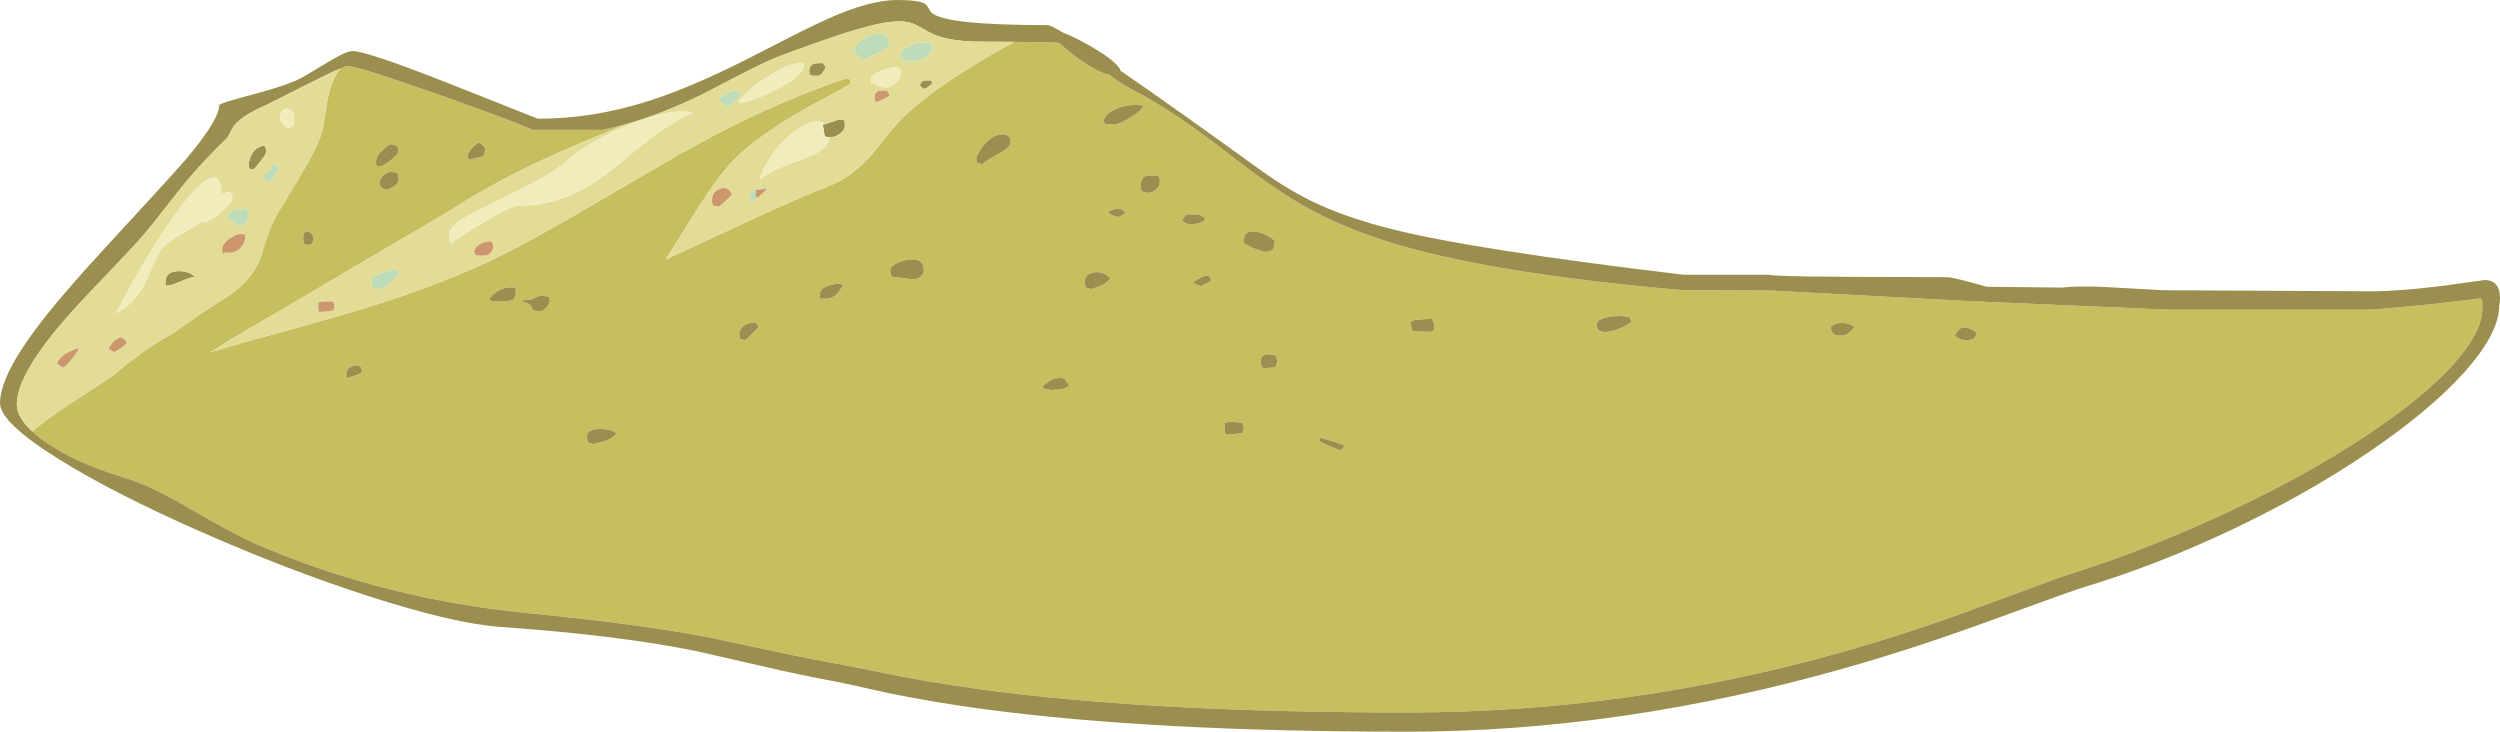 <?xml version="1.0" encoding="UTF-8" standalone="no"?>
<svg xmlns:ffdec="https://www.free-decompiler.com/flash" xmlns:xlink="http://www.w3.org/1999/xlink" ffdec:objectType="shape" height="402.0px" width="1373.55px" xmlns="http://www.w3.org/2000/svg">
  <g transform="matrix(1.0, 0.0, 0.0, 1.0, 142.9, -541.8)">
    <path d="M941.9 727.45 Q942.45 726.9 942.95 725.35 L942.55 724.1 Q937.8 721.15 935.15 721.85 932.85 722.4 931.2 726.2 932.45 727.4 933.55 727.9 935.25 728.65 938.0 728.65 940.7 728.65 941.9 727.45 M868.7 726.2 Q870.85 726.2 872.65 724.9 874.0 723.95 876.15 721.45 872.85 719.3 869.4 719.2 865.6 719.1 862.95 721.45 L863.35 724.1 864.95 725.6 Q866.0 726.2 868.7 726.2 M745.25 723.0 Q749.3 721.6 753.6 718.55 L752.4 716.1 Q747.5 714.8 741.1 715.95 734.45 717.15 734.45 719.8 734.45 722.5 735.6 723.35 L738.55 724.35 Q742.45 723.95 745.25 723.0 M414.55 564.8 Q430.4 564.9 438.85 565.35 L445.25 570.75 447.2 572.2 Q459.9 581.7 466.75 582.9 471.85 587.15 480.15 591.5 497.5 600.7 515.4 613.75 525.55 621.15 543.85 635.25 561.55 648.25 574.5 655.55 593.3 666.05 616.7 673.65 672.8 691.9 782.1 701.25 L830.35 701.45 940.35 707.3 1021.25 710.75 1047.1 711.95 1160.55 711.95 1191.45 709.1 1220.15 705.75 Q1220.8 706.4 1220.9 707.1 L1221.0 710.9 Q1221.0 725.85 1200.95 746.3 1182.05 765.6 1148.35 786.85 1115.25 807.65 1074.3 826.3 1032.25 845.5 990.0 858.6 L945.7 874.95 Q905.75 889.75 869.05 900.1 751.45 933.25 630.5 933.25 498.5 933.25 408.2 922.15 378.9 918.55 352.6 913.5 L322.55 907.5 Q303.35 904.15 282.55 899.65 L250.1 892.7 Q211.35 884.9 148.25 878.8 68.1 871.0 -1.85 840.85 -13.0 836.1 -38.5 821.25 -60.1 808.65 -73.6 804.55 -94.85 798.1 -109.45 789.95 L-117.8 784.75 -118.15 784.5 Q-122.25 781.65 -125.2 778.85 -119.25 773.7 -107.95 765.95 L-80.85 748.25 Q-66.55 736.05 -54.35 728.65 -51.2 726.75 -48.4 725.4 -39.05 718.25 -17.7 704.55 -4.6 696.1 0.35 683.25 4.55 668.15 9.45 659.35 L22.9 637.2 Q30.85 623.8 34.0 614.4 34.5 612.9 35.8 604.05 37.05 595.1 38.85 589.6 40.85 583.55 43.95 579.5 47.25 578.1 48.25 578.1 52.05 578.1 74.75 585.75 L96.55 593.25 Q136.75 607.4 149.9 613.15 L188.3 613.15 200.5 610.2 Q177.55 619.6 162.65 626.25 129.65 641.0 103.3 658.1 L19.55 707.4 -17.15 728.9 Q-21.9 732.15 -27.7 735.45 -14.5 731.4 7.35 725.45 49.7 713.95 73.0 706.2 112.65 692.95 141.25 677.7 159.85 667.8 186.65 652.05 L229.5 627.1 Q269.3 604.6 304.5 591.15 313.7 587.6 322.55 584.7 323.2 585.35 323.85 585.25 324.2 585.45 324.2 588.0 324.2 588.25 304.5 598.85 L299.5 601.5 Q272.1 617.3 259.65 630.3 251.6 638.7 239.8 657.35 L222.95 684.1 222.5 684.5 262.95 665.75 Q289.75 653.3 304.5 647.25 L311.4 644.5 Q325.25 639.25 336.5 626.3 347.7 611.5 354.3 605.3 368.15 592.25 392.7 577.25 403.65 570.5 414.55 564.8 M122.9 627.4 L123.75 623.7 Q123.05 621.4 120.0 620.15 118.3 621.1 116.2 623.5 114.05 625.95 114.05 627.0 114.05 629.55 115.4 629.55 L116.7 629.05 120.9 628.1 122.9 627.4 M68.55 637.6 Q65.75 639.7 65.75 641.4 65.75 644.1 66.9 644.95 67.6 645.5 69.9 646.15 L73.1 644.45 Q76.1 642.55 76.1 640.6 76.1 638.15 75.7 637.65 L75.25 636.9 Q71.9 635.15 68.55 637.6 M75.9 624.9 Q75.9 622.35 74.5 621.7 L71.55 621.0 Q68.8 622.7 66.6 624.95 63.7 628.0 63.7 630.5 63.7 633.0 64.4 633.05 L66.6 633.15 Q70.0 631.35 72.7 629.1 75.9 626.5 75.9 624.9 M28.8 671.1 Q27.95 669.6 26.6 669.05 L24.55 669.4 Q23.7 669.9 23.7 672.55 23.7 675.25 24.35 675.75 L26.6 676.5 28.65 675.65 29.45 672.95 Q29.45 672.25 28.8 671.1 M139.85 699.55 L139.2 699.8 Q135.0 699.2 131.1 701.45 128.05 703.2 125.8 706.2 L127.3 707.25 130.95 707.4 Q136.8 707.4 138.4 706.65 140.45 705.7 140.45 702.05 140.45 699.55 139.85 699.55 M149.5 711.2 Q149.5 712.1 149.95 712.35 L153.45 712.8 Q155.4 712.8 157.1 711.05 158.75 709.3 159.2 706.8 L158.8 704.95 Q154.3 703.75 151.85 705.0 148.8 706.6 148.05 706.6 L144.55 706.7 Q144.15 706.8 144.15 707.4 149.4 708.9 149.5 711.2 M48.65 749.1 Q54.55 748.0 56.1 745.8 L55.25 743.3 Q52.65 741.9 50.0 743.25 47.4 744.55 47.4 747.2 47.4 749.8 48.05 749.7 L48.65 749.1 M270.2 725.2 L273.9 721.45 272.25 718.95 Q268.25 718.95 265.8 720.75 263.35 722.55 263.35 725.35 263.35 727.95 264.25 728.25 L266.65 728.65 270.2 725.2 M320.5 698.15 L319.05 697.95 318.85 697.7 Q315.6 697.7 312.5 698.7 307.5 700.3 307.5 703.7 307.5 706.3 308.15 706.3 L308.75 705.75 Q314.05 706.65 317.7 702.55 L320.5 698.15 M183.35 785.8 L191.15 783.5 Q193.65 782.45 195.9 779.8 192.0 777.3 186.05 777.5 179.6 777.7 179.6 781.65 179.6 784.35 180.55 784.95 181.15 785.4 183.35 785.8 M593.55 789.1 Q594.4 788.85 594.9 788.15 L595.65 786.6 Q594.35 785.8 589.1 784.15 584.2 782.65 582.2 782.3 L581.8 783.75 Q582.5 784.8 587.7 786.95 592.2 788.85 593.55 789.1 M643.9 716.9 L635.15 717.5 Q633.0 717.9 631.95 718.95 L632.55 721.4 633.15 723.7 635.95 723.9 641.85 724.1 Q644.5 724.1 644.95 723.1 L645.15 720.2 644.45 718.4 Q643.9 717.35 643.9 716.9 M540.55 776.5 Q540.05 775.7 539.85 774.8 L539.75 774.05 533.3 773.55 530.25 774.05 530.05 773.85 Q529.85 774.15 529.85 776.7 529.85 779.2 530.45 779.9 L531.05 780.65 539.75 779.8 540.55 776.5 M522.6 695.65 L521.65 693.95 520.95 693.2 Q517.6 693.2 512.7 696.9 513.95 698.15 516.85 698.95 521.7 697.05 522.6 695.65 M558.9 739.8 Q558.4 739.0 558.2 738.1 L558.1 737.3 Q554.8 736.0 552.4 736.65 549.85 737.35 549.85 740.0 549.85 742.5 550.5 743.3 L551.1 744.15 556.0 743.75 558.1 743.3 558.9 739.8 M551.9 680.2 Q556.15 680.2 556.9 678.0 557.0 675.35 557.7 674.4 553.15 670.1 547.2 669.15 540.55 668.15 540.55 673.8 540.55 676.35 541.0 676.25 L541.4 675.65 Q542.2 676.75 546.8 678.55 L551.9 680.2 M516.0 659.75 L509.05 659.5 Q508.7 659.7 506.55 662.65 L508.1 664.25 Q509.2 664.95 511.9 664.95 514.65 664.95 516.85 664.0 518.55 663.25 519.3 662.25 519.05 661.45 517.5 660.55 L516.0 659.75 M444.65 753.6 L443.15 751.75 Q442.2 750.65 442.2 749.9 438.0 748.75 434.2 750.75 433.6 751.05 429.8 754.05 430.6 755.2 431.25 755.55 L435.15 756.1 440.35 755.65 Q442.6 755.1 444.65 753.6 M456.8 700.6 Q461.6 699.05 463.3 698.1 464.95 697.2 467.15 694.85 463.5 690.6 458.25 691.45 453.1 692.25 453.1 696.7 453.1 699.35 454.05 699.9 454.65 700.25 456.8 700.6 M355.45 684.6 Q351.9 685.15 349.15 686.75 346.25 688.45 346.25 690.1 346.25 692.55 346.9 693.3 L347.5 694.0 353.05 694.5 358.45 695.25 Q360.9 695.25 362.65 694.0 364.65 692.55 364.65 690.1 364.65 683.2 355.45 684.6 M483.85 643.9 Q483.85 646.6 484.7 647.1 L488.4 647.8 Q490.15 647.6 492.0 646.1 494.35 644.2 494.35 641.6 494.35 639.2 493.95 639.0 L493.55 638.55 Q488.25 637.95 486.6 638.5 483.85 639.45 483.85 643.9 M475.6 658.95 Q475.35 658.15 474.0 657.25 L472.7 656.45 469.4 656.7 465.9 658.1 466.95 659.35 Q468.8 660.6 471.9 661.0 L475.6 658.95 M412.25 620.15 Q412.25 617.75 411.65 617.25 L411.05 616.45 Q405.1 613.7 398.8 620.25 396.6 622.5 394.95 625.35 393.5 627.8 393.5 628.65 393.5 631.2 394.4 631.5 L396.8 631.95 Q399.15 629.85 406.85 625.6 412.25 622.6 412.25 620.15 M468.6 610.25 Q471.85 610.25 478.25 606.3 484.7 602.35 485.5 599.75 477.4 598.7 470.65 601.5 464.05 604.2 463.4 608.6 464.1 609.65 464.75 609.9 L468.6 610.25" fill="#c6be5f" fill-rule="evenodd" stroke="none"/>
    <path d="M745.25 723.0 Q742.45 723.95 738.55 724.35 L735.6 723.35 Q734.45 722.5 734.45 719.8 734.45 717.15 741.1 715.95 747.5 714.8 752.4 716.1 L753.6 718.55 Q749.3 721.6 745.25 723.0 M868.7 726.2 Q866.0 726.2 864.95 725.6 L863.35 724.1 862.95 721.45 Q865.6 719.1 869.4 719.2 872.85 719.3 876.15 721.45 874.0 723.95 872.65 724.9 870.85 726.2 868.7 726.2 M941.9 727.45 Q940.7 728.65 938.0 728.65 935.25 728.65 933.55 727.9 932.45 727.4 931.2 726.2 932.85 722.4 935.15 721.85 937.8 721.15 942.55 724.1 L942.95 725.35 Q942.45 726.9 941.9 727.45 M928.05 694.15 Q931.8 694.6 948.75 699.35 L990.8 699.8 Q995.45 698.9 1011.3 699.35 L1045.45 701.25 1160.55 701.85 Q1175.15 701.85 1199.95 698.75 L1222.2 695.65 Q1229.05 695.65 1230.35 702.35 1231.0 705.7 1230.25 709.5 1230.25 725.1 1210.55 746.85 1191.65 767.75 1158.4 790.3 1124.95 813.0 1084.35 832.3 1041.55 852.7 998.85 865.4 996.75 866.0 952.15 882.25 909.35 897.9 871.3 908.7 748.1 943.8 630.05 943.8 490.55 943.8 398.4 931.5 369.05 927.6 343.35 922.2 321.4 917.2 315.55 916.15 297.75 912.9 275.65 907.75 L240.45 899.7 Q197.25 890.8 132.0 886.25 106.45 884.45 59.2 869.2 15.05 854.9 -32.0 834.2 -79.85 813.15 -109.9 794.5 -142.9 774.05 -142.9 763.3 -142.9 749.25 -124.1 723.7 -110.9 705.8 -82.65 675.25 -47.05 636.7 -41.25 629.9 -22.45 607.75 -22.45 599.55 -22.45 598.6 -4.6 593.85 15.9 588.4 23.3 584.3 L39.0 574.9 Q47.65 569.85 50.7 569.85 58.45 569.85 101.7 586.85 L152.4 606.95 Q182.05 607.3 213.75 597.2 236.45 589.95 266.65 574.75 282.65 566.55 290.2 562.7 298.25 558.55 304.5 555.6 308.6 553.6 311.9 552.15 335.0 541.8 350.0 541.8 362.3 541.8 365.4 543.95 366.4 544.65 367.2 546.15 368.1 547.95 368.9 548.7 375.9 555.6 432.7 555.6 434.2 555.6 441.0 559.65 446.15 561.6 453.0 565.35 469.55 574.35 472.7 580.15 L472.6 580.55 Q501.25 600.25 550.25 635.65 565.85 646.9 581.25 653.95 598.55 661.9 622.7 667.9 667.2 679.05 782.1 692.75 L828.7 692.75 Q833.65 694.0 904.6 694.0 927.1 694.0 928.05 694.15 M-125.2 778.85 Q-122.25 781.65 -118.15 784.5 L-117.8 784.75 -109.45 789.95 Q-94.85 798.1 -73.6 804.55 -60.1 808.65 -38.5 821.25 -13.0 836.1 -1.85 840.85 68.1 871.0 148.25 878.8 211.35 884.9 250.1 892.7 L282.55 899.65 Q303.35 904.15 322.55 907.5 L352.6 913.5 Q378.9 918.55 408.2 922.15 498.5 933.25 630.5 933.25 751.45 933.25 869.05 900.1 905.75 889.75 945.7 874.95 L990.0 858.6 Q1032.25 845.5 1074.3 826.3 1115.25 807.65 1148.35 786.85 1182.05 765.6 1200.95 746.3 1221.0 725.85 1221.0 710.9 L1220.9 707.1 Q1220.8 706.4 1220.15 705.75 L1191.45 709.1 1160.55 711.95 1047.1 711.95 1021.25 710.75 940.35 707.3 830.35 701.45 782.1 701.25 Q672.8 691.9 616.7 673.65 593.3 666.05 574.5 655.55 561.55 648.25 543.85 635.25 525.55 621.15 515.4 613.75 497.5 600.7 480.15 591.5 471.85 587.15 466.75 582.9 459.9 581.7 447.2 572.2 L445.25 570.75 438.85 565.35 Q430.4 564.9 414.55 564.8 L396.0 564.7 Q379.35 564.7 369.9 560.6 367.65 559.6 363.55 557.2 360.1 555.2 357.8 554.45 350.85 552.25 336.85 555.55 325.2 558.3 304.5 565.7 295.25 568.95 284.2 573.15 276.8 576.1 264.85 582.3 L243.3 593.45 Q221.2 604.4 200.6 610.15 L200.5 610.2 188.3 613.15 149.9 613.15 Q136.75 607.4 96.55 593.25 L74.75 585.75 Q52.05 578.1 48.25 578.1 47.25 578.1 43.95 579.5 38.5 581.75 26.75 587.7 L3.7 599.35 Q-10.0 605.2 -14.4 611.0 -15.5 612.45 -16.65 615.05 -17.6 617.2 -18.55 618.1 -30.3 629.2 -41.55 642.7 L-60.8 667.0 Q-66.0 673.55 -80.2 688.35 -97.65 706.5 -104.35 714.05 -133.65 747.0 -133.65 763.95 -133.65 771.05 -125.2 778.85 M302.55 583.05 Q302.35 583.45 302.15 583.35 301.7 583.15 301.7 580.55 301.7 578.4 303.65 577.1 L304.5 576.65 309.15 576.45 309.85 577.25 310.8 578.9 309.15 581.55 Q308.05 583.45 305.85 583.45 L304.5 583.45 302.65 583.25 302.55 583.05 M122.9 627.4 L120.9 628.1 116.7 629.05 115.4 629.55 Q114.05 629.55 114.05 627.0 114.05 625.95 116.2 623.5 118.3 621.1 120.0 620.15 123.05 621.4 123.75 623.7 L122.9 627.4 M75.9 624.9 Q75.9 626.5 72.7 629.1 70.0 631.35 66.6 633.15 L64.4 633.05 Q63.7 633.0 63.7 630.5 63.7 628.0 66.6 624.95 68.8 622.7 71.55 621.0 L74.5 621.7 Q75.9 622.35 75.9 624.9 M68.55 637.6 Q71.9 635.15 75.25 636.9 L75.7 637.65 Q76.1 638.15 76.1 640.6 76.1 642.55 73.1 644.45 L69.9 646.15 Q67.6 645.5 66.9 644.95 65.75 644.1 65.75 641.4 65.75 639.7 68.55 637.6 M0.8 629.7 L-3.3 634.8 -5.5 634.7 Q-6.15 634.65 -6.15 632.15 -6.15 629.8 -4.9 627.2 -2.75 622.7 2.05 621.8 L2.7 622.35 Q3.3 622.85 3.3 625.35 3.3 626.3 0.8 629.7 M28.8 671.1 Q29.45 672.25 29.45 672.95 L28.65 675.65 26.6 676.5 24.35 675.75 Q23.7 675.25 23.7 672.55 23.7 669.9 24.55 669.4 L26.6 669.05 Q27.95 669.6 28.8 671.1 M48.65 749.1 L48.05 749.7 Q47.4 749.8 47.4 747.2 47.4 744.55 50.0 743.25 52.65 741.9 55.25 743.3 L56.1 745.8 Q54.55 748.0 48.65 749.1 M149.5 711.2 Q149.4 708.9 144.15 707.4 144.15 706.8 144.55 706.7 L148.05 706.6 Q148.8 706.6 151.85 705.0 154.3 703.75 158.8 704.95 L159.2 706.8 Q158.75 709.3 157.1 711.05 155.4 712.8 153.45 712.8 L149.95 712.35 Q149.5 712.1 149.5 711.2 M139.85 699.55 Q140.45 699.55 140.45 702.05 140.45 705.7 138.4 706.65 136.8 707.4 130.95 707.4 L127.3 707.25 125.8 706.2 Q128.05 703.2 131.1 701.45 135.0 699.2 139.2 699.8 L139.85 699.55 M312.65 617.25 L310.7 616.9 310.2 616.45 309.15 610.25 310.4 610.0 313.6 609.0 Q317.0 607.75 318.45 607.4 L320.65 607.8 Q321.3 608.1 321.3 610.7 321.3 615.0 314.3 617.3 L312.65 617.25 M183.35 785.8 Q181.15 785.4 180.55 784.95 179.6 784.35 179.6 781.65 179.6 777.7 186.05 777.5 192.0 777.3 195.9 779.8 193.65 782.45 191.15 783.5 L183.35 785.8 M320.5 698.15 L317.7 702.55 Q314.05 706.65 308.75 705.75 L308.15 706.3 Q307.5 706.3 307.5 703.7 307.5 700.3 312.5 698.7 315.6 697.7 318.85 697.7 L319.05 697.95 320.5 698.15 M270.2 725.2 L266.65 728.65 264.25 728.25 Q263.35 727.95 263.35 725.35 263.35 722.55 265.8 720.75 268.25 718.95 272.25 718.95 L273.9 721.45 270.2 725.2 M365.05 590.7 Q363.0 589.85 362.55 588.6 363.1 586.5 364.8 586.05 L368.75 585.95 369.35 587.4 Q367.4 589.7 365.05 590.7 M468.6 610.25 L464.75 609.9 Q464.1 609.65 463.4 608.6 464.05 604.2 470.65 601.5 477.4 598.7 485.5 599.75 484.7 602.35 478.25 606.3 471.85 610.25 468.6 610.25 M412.25 620.15 Q412.25 622.6 406.85 625.6 399.15 629.85 396.8 631.95 L394.4 631.5 Q393.5 631.2 393.5 628.65 393.5 627.8 394.95 625.35 396.6 622.5 398.8 620.25 405.1 613.7 411.05 616.45 L411.65 617.25 Q412.25 617.75 412.25 620.15 M475.6 658.95 L471.9 661.0 Q468.8 660.6 466.95 659.35 L465.9 658.1 469.4 656.7 472.7 656.45 474.0 657.25 Q475.35 658.15 475.6 658.95 M483.85 643.9 Q483.85 639.45 486.6 638.5 488.25 637.95 493.55 638.55 L493.95 639.0 Q494.35 639.2 494.35 641.6 494.35 644.2 492.0 646.1 490.15 647.6 488.4 647.8 L484.7 647.1 Q483.85 646.6 483.85 643.9 M355.45 684.6 Q364.65 683.2 364.65 690.1 364.65 692.55 362.65 694.0 360.9 695.25 358.45 695.25 L353.05 694.5 347.5 694.0 346.9 693.3 Q346.25 692.55 346.25 690.1 346.25 688.45 349.15 686.75 351.9 685.15 355.45 684.6 M456.8 700.6 Q454.65 700.25 454.05 699.9 453.1 699.35 453.1 696.7 453.1 692.25 458.25 691.45 463.5 690.6 467.15 694.85 464.95 697.2 463.3 698.1 461.6 699.05 456.8 700.6 M444.65 753.6 Q442.6 755.1 440.35 755.65 L435.15 756.1 431.25 755.55 Q430.6 755.2 429.8 754.05 433.6 751.05 434.2 750.75 438.0 748.75 442.2 749.9 442.2 750.65 443.15 751.75 L444.65 753.6 M516.0 659.75 L517.5 660.55 Q519.05 661.45 519.3 662.25 518.55 663.25 516.85 664.0 514.65 664.95 511.9 664.95 509.2 664.95 508.1 664.25 L506.55 662.65 Q508.7 659.7 509.05 659.5 L516.0 659.75 M551.9 680.2 L546.8 678.55 Q542.2 676.75 541.4 675.65 L541.0 676.25 Q540.55 676.35 540.55 673.8 540.55 668.15 547.2 669.15 553.15 670.1 557.7 674.4 557.0 675.35 556.9 678.0 556.15 680.2 551.9 680.2 M558.9 739.8 L558.1 743.3 556.0 743.75 551.1 744.15 550.5 743.3 Q549.85 742.5 549.85 740.0 549.85 737.35 552.4 736.65 554.8 736.0 558.1 737.3 L558.2 738.1 Q558.4 739.0 558.9 739.8 M522.6 695.65 Q521.7 697.05 516.85 698.95 513.95 698.15 512.7 696.9 517.6 693.2 520.95 693.2 L521.65 693.95 522.6 695.65 M540.55 776.5 L539.75 779.8 531.05 780.65 530.45 779.9 Q529.85 779.2 529.85 776.7 529.85 774.15 530.05 773.85 L530.25 774.05 533.3 773.55 539.75 774.05 539.85 774.8 Q540.05 775.7 540.55 776.5 M643.9 716.9 Q643.9 717.35 644.45 718.4 L645.15 720.2 644.95 723.1 Q644.5 724.1 641.85 724.1 L635.95 723.9 633.15 723.7 632.55 721.4 631.95 718.95 Q633.0 717.9 635.15 717.5 L643.9 716.9 M593.55 789.1 Q592.2 788.85 587.7 786.95 582.5 784.8 581.8 783.75 L582.2 782.3 Q584.2 782.65 589.1 784.15 594.35 785.8 595.65 786.6 L594.9 788.15 Q594.4 788.85 593.55 789.1 M-51.55 699.15 Q-51.95 699.25 -51.95 696.7 -51.95 691.15 -45.45 690.8 -39.4 690.5 -35.65 694.0 -37.7 693.8 -43.7 696.45 -49.5 698.95 -51.15 698.55 L-51.55 699.15" fill="#9a8f4e" fill-rule="evenodd" stroke="none"/>
    <path d="M414.55 564.8 Q403.65 570.5 392.7 577.25 368.15 592.25 354.3 605.3 347.7 611.5 336.5 626.3 325.25 639.25 311.4 644.5 L304.5 647.25 Q289.75 653.3 262.95 665.75 L222.5 684.5 222.95 684.1 239.8 657.35 Q251.6 638.7 259.65 630.3 272.1 617.3 299.5 601.5 L304.5 598.85 Q324.2 588.25 324.2 588.0 324.2 585.45 323.85 585.25 323.2 585.35 322.55 584.7 313.7 587.6 304.5 591.15 269.3 604.6 229.5 627.1 L186.65 652.05 Q159.85 667.8 141.25 677.7 112.65 692.95 73.0 706.2 49.7 713.95 7.35 725.45 -14.5 731.4 -27.7 735.45 -21.9 732.15 -17.15 728.9 L19.55 707.4 103.3 658.1 Q129.65 641.0 162.65 626.25 177.55 619.6 200.5 610.2 L200.6 610.15 Q221.2 604.4 243.3 593.45 L264.85 582.3 Q276.8 576.1 284.2 573.15 295.25 568.95 304.5 565.7 325.2 558.3 336.85 555.55 350.85 552.25 357.8 554.45 360.1 555.2 363.55 557.2 367.65 559.6 369.9 560.6 379.35 564.7 396.0 564.7 L414.55 564.8 M43.95 579.5 Q40.85 583.55 38.85 589.6 37.05 595.1 35.8 604.05 34.5 612.9 34.0 614.4 30.85 623.8 22.9 637.2 L9.45 659.35 Q4.55 668.15 0.35 683.25 -4.6 696.1 -17.7 704.55 -39.05 718.25 -48.4 725.4 -51.2 726.75 -54.35 728.65 -66.55 736.05 -80.85 748.25 L-107.95 765.95 Q-119.25 773.7 -125.2 778.85 -133.65 771.05 -133.65 763.95 -133.65 747.0 -104.35 714.05 -97.65 706.5 -80.2 688.35 -66.0 673.55 -60.8 667.0 L-41.55 642.7 Q-30.3 629.2 -18.55 618.1 -17.6 617.2 -16.65 615.05 -15.5 612.45 -14.4 611.0 -10.0 605.2 3.7 599.35 L26.75 587.7 Q38.5 581.75 43.95 579.5 M263.75 593.15 Q262.7 592.65 262.3 592.05 L262.1 591.5 Q258.7 591.8 255.5 593.5 252.45 595.15 252.45 596.45 252.45 597.05 256.75 601.0 L260.8 597.9 Q263.75 595.15 263.75 593.15 M286.2 589.65 Q299.85 582.05 298.85 576.45 292.0 575.45 279.1 583.75 267.85 591.0 262.95 597.3 L263.75 598.5 Q274.25 596.25 286.2 589.65 M302.55 583.05 L302.65 583.25 304.5 583.45 305.85 583.45 Q308.05 583.45 309.15 581.55 L310.8 578.9 309.85 577.25 309.15 576.45 304.5 576.65 303.65 577.1 Q301.7 578.4 301.7 580.55 301.7 583.15 302.15 583.35 302.35 583.45 302.55 583.05 M103.7 670.5 Q103.7 673.3 104.05 674.3 L104.95 675.65 Q109.3 672.05 122.45 664.15 138.0 654.8 142.3 654.8 157.45 654.8 170.9 648.95 181.15 644.5 193.35 635.0 207.0 623.7 214.1 618.2 226.6 608.65 237.6 603.9 227.55 600.65 203.85 610.0 181.35 618.9 169.5 629.45 163.0 635.2 150.85 641.8 145.0 645.0 129.2 652.7 116.3 658.95 111.2 662.2 103.7 667.0 103.7 670.5 M120.65 676.05 Q118.0 677.7 117.55 680.2 L118.2 681.7 Q118.95 682.25 121.65 682.25 124.85 682.25 126.2 681.2 127.65 680.05 128.25 676.9 L127.05 674.4 Q123.35 674.4 120.65 676.05 M14.85 601.4 Q13.05 601.85 12.35 602.5 11.1 603.65 11.1 606.35 11.1 608.05 11.9 609.15 L14.85 612.35 16.9 611.55 Q17.85 611.1 18.15 611.1 L18.7 609.55 18.75 606.75 Q18.75 604.05 17.55 602.85 17.0 602.3 14.85 601.4 M0.8 629.7 Q3.3 626.3 3.3 625.35 3.3 622.85 2.7 622.35 L2.05 621.8 Q-2.75 622.7 -4.9 627.2 -6.15 629.8 -6.15 632.15 -6.15 634.65 -5.5 634.7 L-3.3 634.8 0.8 629.7 M6.6 632.35 Q6.6 635.5 4.35 636.65 L2.05 637.5 Q2.05 640.15 2.7 640.7 3.2 641.05 4.95 641.4 6.45 641.15 8.3 637.75 9.85 635.0 10.3 633.15 L6.6 632.35 M75.25 689.9 Q71.2 690.15 66.95 691.65 61.25 693.7 61.25 696.7 61.25 699.35 62.15 699.9 62.8 700.25 64.95 700.6 68.1 700.35 72.15 696.65 74.4 694.6 76.1 692.35 L75.25 689.9 M39.7 707.45 L36.9 707.4 33.4 707.65 32.35 707.85 32.15 707.65 Q31.95 707.95 31.95 710.5 31.95 713.0 32.35 713.1 L32.75 713.2 37.7 712.8 40.4 712.35 40.8 709.7 40.4 707.85 39.7 707.45 M310.4 610.0 Q309.35 609.05 307.8 608.7 306.3 608.35 304.5 608.65 301.05 609.15 296.55 611.95 289.75 616.15 283.75 623.6 277.25 631.7 274.3 640.6 279.5 636.65 287.15 633.35 L299.6 628.6 304.5 626.5 Q307.35 625.15 308.95 623.9 312.45 621.15 312.65 617.25 L314.3 617.3 Q321.3 615.0 321.3 610.7 321.3 608.1 320.65 607.8 L318.45 607.4 Q317.0 607.75 313.6 609.0 L310.4 610.0 M273.25 650.5 L275.4 648.55 275.65 648.35 277.0 647.0 277.05 646.95 277.15 646.85 277.2 646.8 278.3 645.65 278.85 644.9 273.7 645.35 Q269.15 646.5 269.15 649.85 269.15 652.45 269.9 652.65 270.25 652.75 270.6 652.35 L273.25 650.5 M251.6 655.25 Q252.65 655.15 255.75 652.2 L259.25 648.65 Q256.9 643.8 252.55 645.6 248.3 647.3 248.3 651.95 248.3 654.5 249.2 654.8 L251.6 655.25 M345.45 564.7 Q345.45 562.2 344.85 561.8 344.2 561.8 344.2 561.4 338.75 558.85 332.3 562.75 326.25 566.35 326.25 570.25 326.25 570.65 327.15 571.4 L331.65 574.8 342.55 569.45 Q345.45 567.9 345.45 564.7 M335.95 587.9 L336.35 587.4 Q337.4 587.8 339.55 588.95 341.65 589.85 344.2 589.85 345.9 589.85 348.35 588.25 351.85 585.85 351.85 581.8 351.85 579.25 350.95 578.95 L348.35 578.5 Q344.25 579.55 341.25 580.7 335.55 582.85 335.55 585.3 335.55 587.9 335.95 587.9 M344.2 591.5 L340.0 591.8 Q337.6 592.55 337.6 595.2 337.6 597.8 338.85 597.8 339.5 597.8 340.1 597.3 345.0 595.25 345.85 594.0 L344.9 592.3 344.2 591.5 M351.0 572.3 L353.3 574.4 Q354.4 575.6 356.8 575.6 362.0 575.6 364.6 574.25 367.1 572.95 369.6 569.0 L368.75 565.7 Q362.45 563.85 356.55 567.1 352.0 569.6 351.0 572.3 M365.05 590.7 Q367.4 589.7 369.35 587.4 L368.75 585.95 364.8 586.05 Q363.1 586.5 362.55 588.6 363.0 589.85 365.05 590.7 M-54.85 679.8 Q-53.15 676.7 -47.35 672.9 L-36.0 666.05 -32.55 663.85 -29.9 663.9 Q-25.75 662.25 -20.45 657.45 -15.25 652.75 -15.25 650.7 -15.25 648.1 -15.9 647.8 L-18.15 647.4 -21.2 648.5 Q-21.4 638.1 -26.85 639.55 -31.9 640.9 -41.05 652.3 -58.2 673.65 -79.2 714.0 -69.35 709.0 -63.45 698.05 -58.05 685.35 -54.85 679.8 M-18.15 661.0 L-14.5 663.9 -11.55 665.75 Q-9.1 665.75 -8.2 664.65 -7.25 663.5 -7.0 663.5 L-6.15 659.75 Q-7.4 657.3 -7.4 656.45 L-14.3 657.25 Q-16.5 657.9 -18.15 661.0 M-104.95 735.1 Q-109.85 737.6 -111.55 741.45 -110.3 742.7 -108.25 743.7 -107.05 743.4 -103.6 739.2 -100.2 735.1 -99.4 733.2 -101.3 733.2 -104.95 735.1 M-8.65 670.1 L-9.05 670.7 Q-11.75 669.6 -16.25 672.55 -20.8 675.55 -20.8 678.75 -20.8 681.3 -20.15 681.2 L-19.55 680.6 Q-13.6 681.3 -10.45 677.6 -8.25 675.05 -8.25 672.55 -8.25 670.0 -8.65 670.1 M-51.55 699.15 L-51.15 698.55 Q-49.5 698.95 -43.7 696.45 -37.7 693.8 -35.65 694.0 -39.4 690.5 -45.45 690.8 -51.95 691.15 -51.95 696.7 -51.95 699.25 -51.55 699.15 M-76.5 727.0 Q-79.05 728.1 -80.05 729.0 -81.2 730.0 -83.3 733.2 -82.05 734.45 -80.0 735.25 -78.1 734.3 -75.8 732.55 L-73.2 730.3 Q-73.9 728.05 -76.5 727.0" fill="#e2dc96" fill-rule="evenodd" stroke="none"/>
    <path d="M263.75 593.15 Q263.75 595.15 260.8 597.9 L256.75 601.0 Q252.45 597.05 252.45 596.45 252.45 595.15 255.5 593.5 258.7 591.8 262.1 591.5 L262.3 592.05 Q262.7 592.65 263.75 593.15 M6.6 632.35 L10.3 633.15 Q9.85 635.0 8.3 637.75 6.45 641.15 4.95 641.4 3.2 641.05 2.7 640.7 2.05 640.15 2.05 637.5 L4.35 636.65 Q6.6 635.5 6.6 632.35 M75.25 689.9 L76.1 692.35 Q74.4 694.6 72.15 696.65 68.1 700.35 64.95 700.6 62.8 700.25 62.15 699.9 61.25 699.35 61.25 696.7 61.25 693.7 66.95 691.65 71.2 690.15 75.25 689.9 M273.25 650.5 L270.6 652.35 Q270.25 652.75 269.9 652.65 269.15 652.45 269.15 649.85 269.15 646.5 273.7 645.35 L278.85 644.9 278.3 645.65 276.9 645.65 272.45 646.15 272.25 649.45 273.25 650.5 M345.45 564.7 Q345.45 567.9 342.55 569.45 L331.65 574.8 327.15 571.4 Q326.25 570.65 326.25 570.25 326.25 566.35 332.3 562.75 338.75 558.85 344.2 561.4 344.2 561.8 344.85 561.8 345.45 562.2 345.45 564.7 M351.0 572.3 Q352.0 569.6 356.55 567.1 362.45 563.85 368.75 565.7 L369.6 569.0 Q367.1 572.95 364.6 574.25 362.0 575.6 356.8 575.6 354.4 575.6 353.3 574.4 L351.0 572.3 M-18.15 661.0 Q-16.5 657.9 -14.3 657.25 L-7.4 656.45 Q-7.4 657.3 -6.15 659.75 L-7.0 663.5 Q-7.25 663.5 -8.2 664.65 -9.1 665.75 -11.55 665.75 L-14.5 663.9 -18.15 661.0" fill="#bedcb8" fill-rule="evenodd" stroke="none"/>
    <path d="M286.2 589.65 Q274.25 596.25 263.75 598.5 L262.95 597.3 Q267.85 591.0 279.1 583.75 292.0 575.45 298.85 576.45 299.85 582.05 286.2 589.65 M103.7 670.5 Q103.7 667.0 111.2 662.2 116.3 658.95 129.2 652.7 145.0 645.0 150.85 641.8 163.0 635.2 169.5 629.45 181.35 618.9 203.85 610.0 227.55 600.65 237.6 603.9 226.6 608.65 214.1 618.2 207.0 623.7 193.35 635.0 181.15 644.5 170.9 648.95 157.45 654.8 142.3 654.8 138.0 654.8 122.45 664.15 109.3 672.05 104.95 675.65 L104.05 674.3 Q103.7 673.3 103.7 670.5 M14.85 601.4 Q17.0 602.3 17.55 602.85 18.75 604.05 18.75 606.75 L18.7 609.55 18.15 611.1 Q17.85 611.1 16.9 611.55 L14.85 612.35 11.9 609.15 Q11.1 608.05 11.1 606.35 11.1 603.65 12.35 602.5 13.05 601.85 14.85 601.4 M310.4 610.0 L309.15 610.25 310.2 616.45 310.7 616.9 312.65 617.25 Q312.45 621.15 308.95 623.9 307.35 625.15 304.5 626.5 L299.6 628.6 287.15 633.35 Q279.5 636.65 274.3 640.6 277.25 631.7 283.75 623.6 289.75 616.15 296.55 611.95 301.05 609.15 304.5 608.65 306.3 608.35 307.8 608.7 309.35 609.05 310.4 610.0 M335.95 587.9 Q335.55 587.9 335.55 585.3 335.55 582.85 341.25 580.7 344.25 579.55 348.35 578.5 L350.95 578.95 Q351.85 579.25 351.85 581.8 351.85 585.85 348.35 588.25 345.9 589.85 344.2 589.85 341.65 589.85 339.55 588.95 337.4 587.8 336.35 587.4 L335.95 587.9 M-54.85 679.8 Q-58.05 685.35 -63.45 698.05 -69.35 709.0 -79.2 714.0 -58.2 673.65 -41.05 652.3 -31.9 640.9 -26.85 639.55 -21.4 638.1 -21.2 648.5 L-18.15 647.4 -15.9 647.8 Q-15.25 648.1 -15.25 650.7 -15.25 652.75 -20.45 657.45 -25.75 662.25 -29.9 663.9 L-32.55 663.85 -36.0 666.05 -47.35 672.9 Q-53.15 676.7 -54.85 679.8" fill="#f0ecbb" fill-rule="evenodd" stroke="none"/>
    <path d="M120.65 676.05 Q123.35 674.4 127.05 674.4 L128.25 676.9 Q127.65 680.05 126.2 681.2 124.85 682.25 121.65 682.25 118.95 682.25 118.2 681.7 L117.55 680.2 Q118.0 677.7 120.65 676.05 M39.7 707.45 L40.4 707.85 40.8 709.7 40.4 712.35 37.7 712.8 32.75 713.2 32.35 713.1 Q31.95 713.0 31.95 710.5 31.95 707.95 32.15 707.65 L32.35 707.85 33.4 707.65 36.9 707.4 39.7 707.45 M278.3 645.65 L277.2 646.8 277.15 646.85 277.05 646.95 277.0 647.0 275.65 648.35 275.4 648.55 273.25 650.5 272.25 649.45 272.45 646.15 276.9 645.65 278.3 645.65 M251.6 655.25 L249.2 654.8 Q248.3 654.5 248.3 651.95 248.3 647.3 252.55 645.6 256.9 643.8 259.25 648.65 L255.75 652.2 Q252.65 655.15 251.6 655.25 M344.2 591.5 L344.9 592.3 345.85 594.0 Q345.0 595.25 340.1 597.3 339.5 597.8 338.85 597.8 337.6 597.8 337.6 595.2 337.6 592.55 340.0 591.8 L344.2 591.5 M-8.65 670.1 Q-8.25 670.0 -8.25 672.55 -8.25 675.05 -10.45 677.6 -13.6 681.3 -19.55 680.6 L-20.15 681.2 Q-20.8 681.3 -20.8 678.75 -20.8 675.55 -16.25 672.55 -11.75 669.6 -9.05 670.7 L-8.65 670.1 M-104.95 735.1 Q-101.3 733.2 -99.4 733.2 -100.2 735.1 -103.6 739.2 -107.05 743.4 -108.25 743.7 -110.3 742.7 -111.55 741.45 -109.85 737.6 -104.95 735.1 M-76.5 727.0 Q-73.9 728.05 -73.2 730.3 L-75.8 732.55 Q-78.1 734.3 -80.0 735.25 -82.05 734.45 -83.3 733.2 -81.2 730.0 -80.05 729.0 -79.05 728.1 -76.5 727.0" fill="#cc976c" fill-rule="evenodd" stroke="none"/>
  </g>
</svg>

